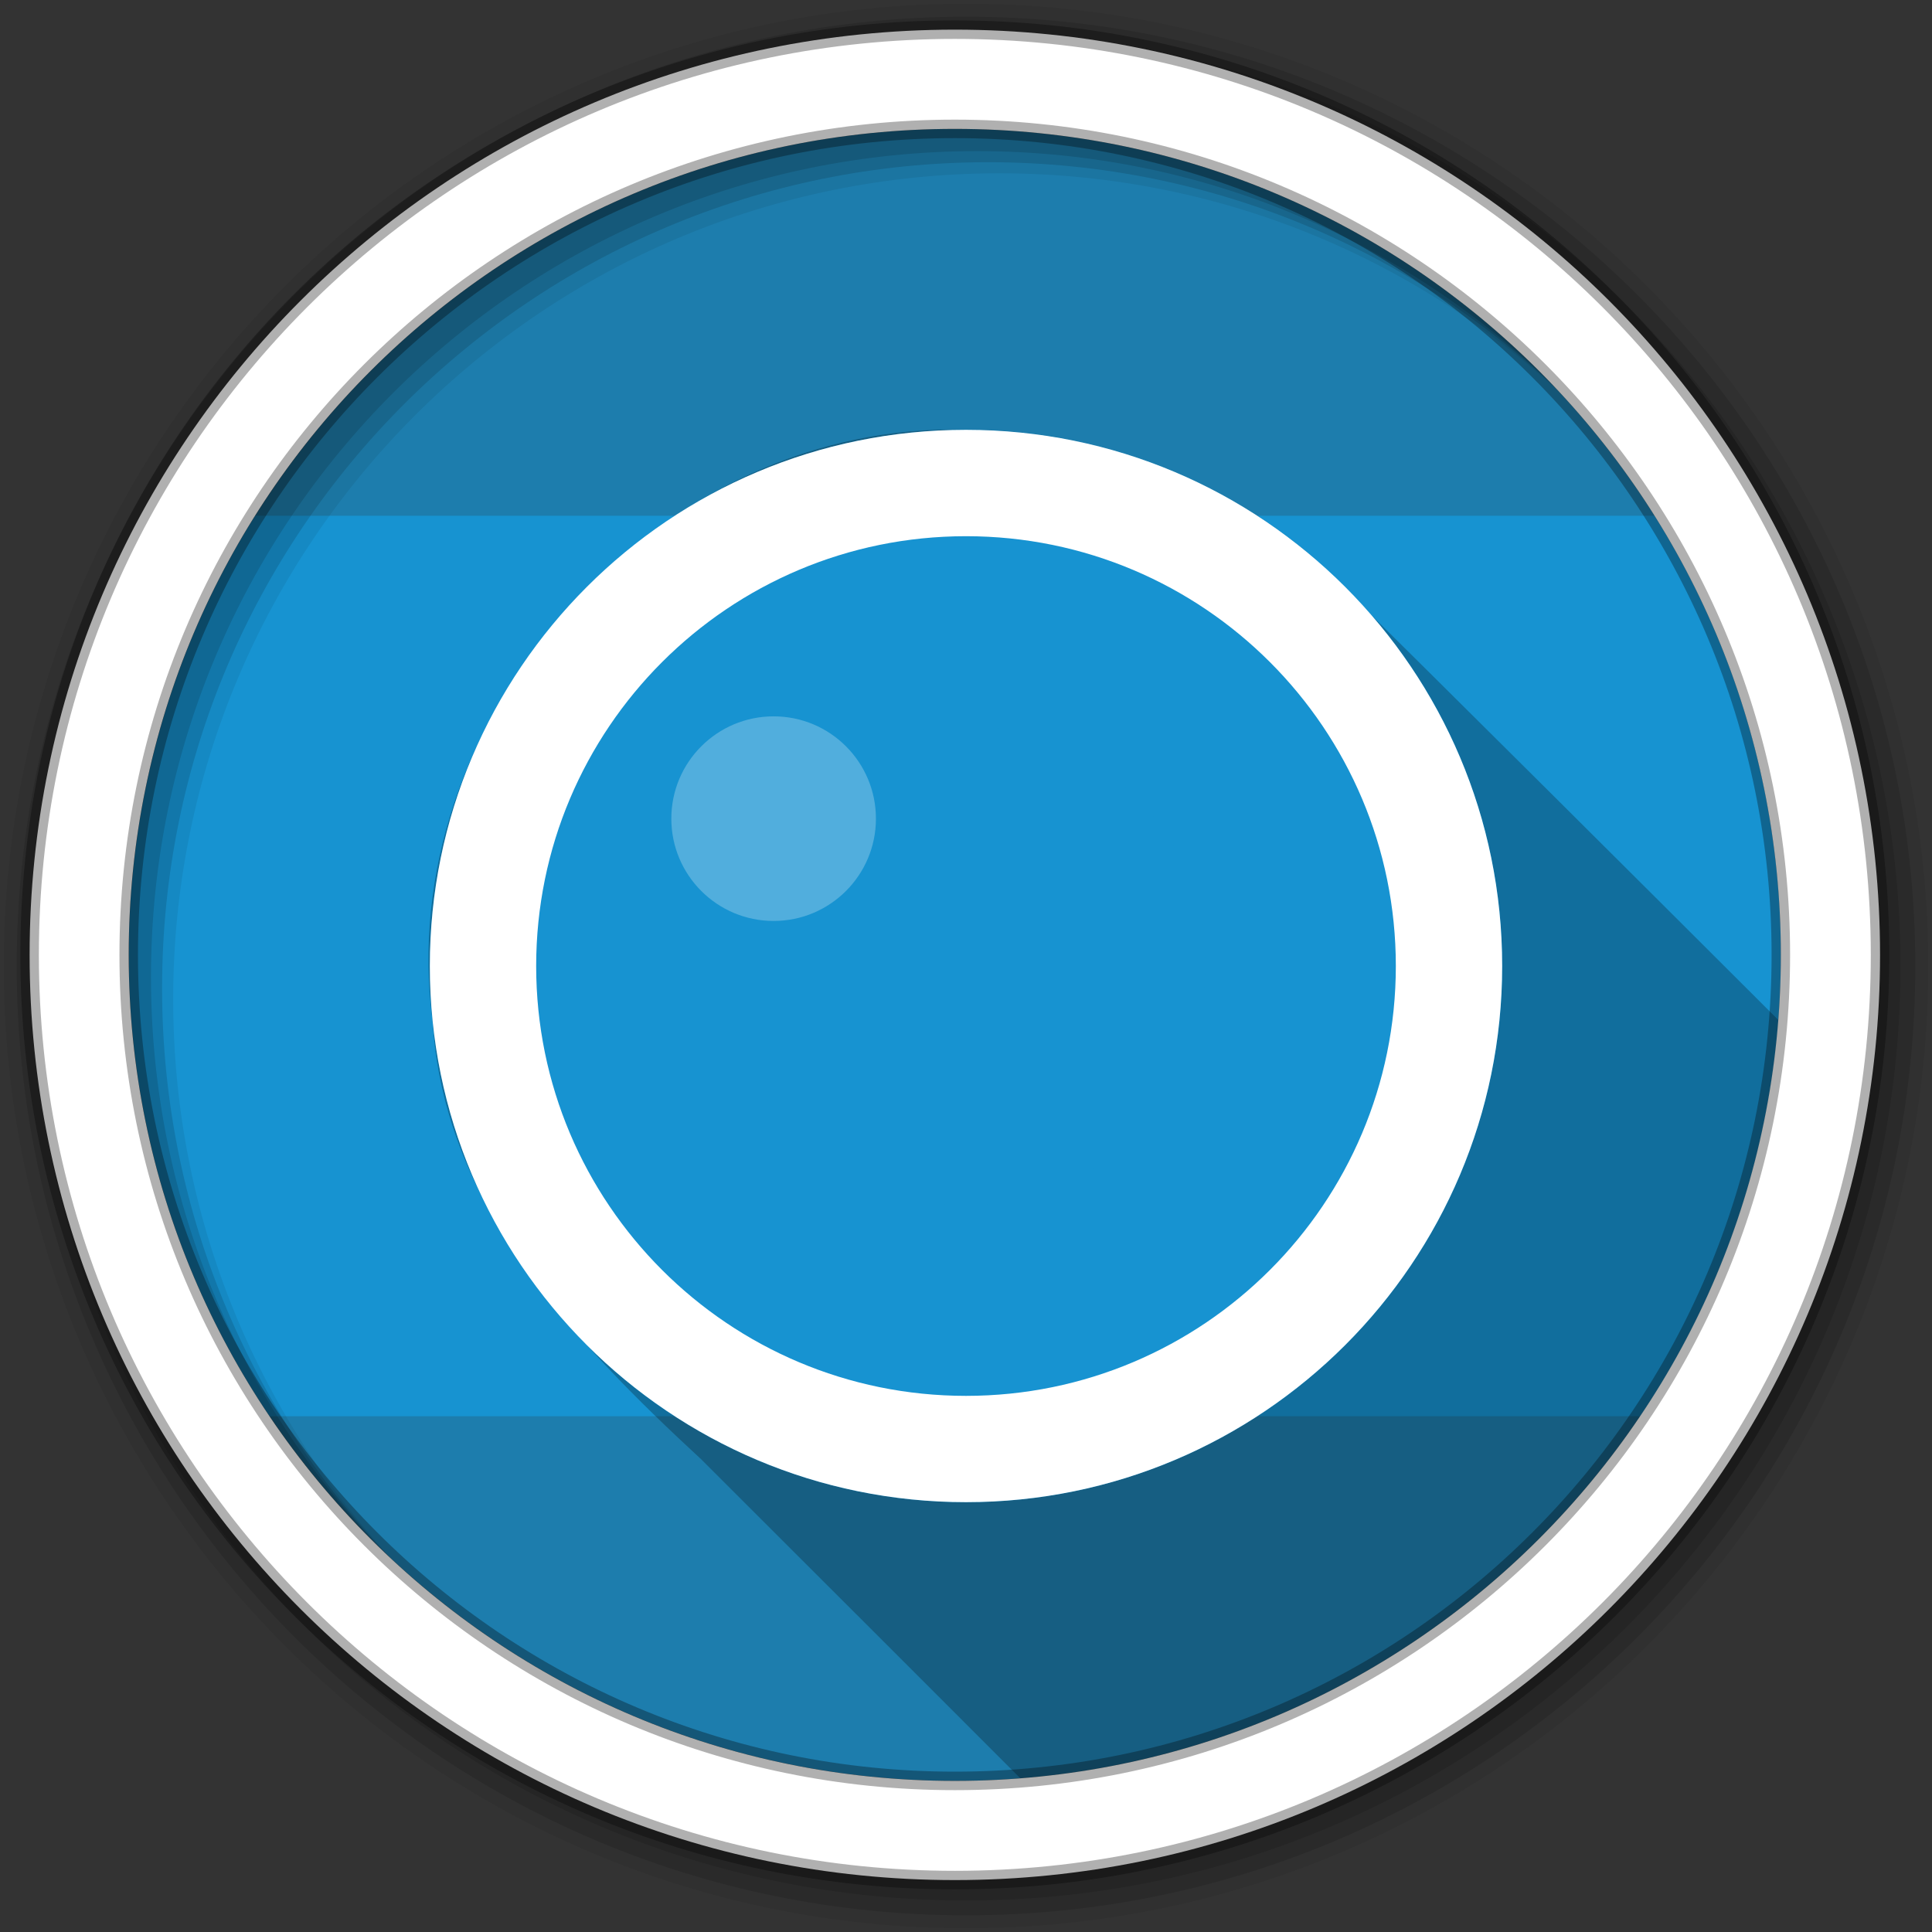 <?xml version="1.0" encoding="UTF-8" standalone="no"?>
<svg
   xmlns:dc="http://purl.org/dc/elements/1.1/"
   xmlns:cc="http://creativecommons.org/ns#"
   xmlns:rdf="http://www.w3.org/1999/02/22-rdf-syntax-ns#"
   xmlns:svg="http://www.w3.org/2000/svg"
   xmlns="http://www.w3.org/2000/svg"
   xmlns:sodipodi="http://sodipodi.sourceforge.net/DTD/sodipodi-0.dtd"
   xmlns:inkscape="http://www.inkscape.org/namespaces/inkscape"
   height="512"
   viewBox="0 0 512 512"
   width="512"
   version="1.1"
   id="svg2"
   inkscape:version="0.91 r13725"
   sodipodi:docname="accessories-camera.svg">
  <rect x="0" y="0" width="512" height="512" fill="#333333" stroke="none"/>
  <sodipodi:namedview
     pagecolor="#ffffff"
     bordercolor="#666666"
     borderopacity="1"
     objecttolerance="10"
     gridtolerance="10"
     guidetolerance="10"
     inkscape:pageopacity="0"
     inkscape:pageshadow="2"
     inkscape:window-width="1680"
     inkscape:window-height="1024"
     id="namedview20"
     showgrid="false"
     inkscape:zoom="0.4609375"
     inkscape:cx="-162.71186"
     inkscape:cy="256"
     inkscape:window-x="0"
     inkscape:window-y="0"
     inkscape:window-maximized="0"
     inkscape:current-layer="svg2" />
  <defs
     id="defs68">
    <linearGradient
       id="linearGradient38840"
       y2="551.16"
       gradientUnits="userSpaceOnUse"
       x2="259.99"
       y1="131.82"
       x1="255.65">
      <stop
         id="stop3799"
         stop-color="#808080" />
      <stop
         id="stop3801"
         stop-color="#756767"
         offset="1" />
    </linearGradient>
  </defs>
  <path
     inkscape:connector-curvature="0"
     id="path18-9"
     d="m 471.95,253.05 c 0,120.9 -98.01,218.9 -218.9,218.9 -120.9,0 -218.9,-98.01 -218.9,-218.9 0,-120.9 98.01,-218.9 218.9,-218.9 120.9,0 218.9,98.01 218.9,218.9"
     fill="url(#linearGradient38840)"
     fill-rule="evenodd"
     style="fill:#1793d1;fill-opacity:1;opacity:0.77" />
  <path
     inkscape:connector-curvature="0"
     id="rect46569"
     d="m 67.625,136.69 c -21.2,33.71 -33.469,73.611 -33.469,116.38 0,45.278 13.732,87.339 37.281,122.25 l 363.22,0 c 23.55,-34.911 37.281,-76.968 37.281,-122.25 0,-42.76 -12.27,-82.665 -33.469,-116.38 l -370.84,0 z"
     fill="#1793d1" />
  <path
     inkscape:connector-curvature="0"
     id="path41054"
     d="m 252.19,113.84 c -79.81,0.03 -148.31,77.51 -137.53,156.97 2.93,48.43 37.43,84.77 71.09,115.85 28.13,28.07 56.37,56.33 84.66,84.62 C 377.5,462.89 462.93,377.43 471.28,270.31 430.25,229.34 389.16,188.42 347.94,147.66 322.57,125.95 289.39,113.76 256,113.91 c -1.27,-0.04 -2.55,-0.07 -3.81,-0.07 z"
     opacity="0.25" />
  <path
     inkscape:connector-curvature="0"
     id="path3068"
     d="m 256,113.91 c -78.481,0 -142.09,63.613 -142.09,142.09 0,78.481 63.613,142.09 142.09,142.09 78.481,0 142.09,-63.613 142.09,-142.09 0,-78.481 -63.613,-142.09 -142.09,-142.09 z"
     fill="#1793d1" />
  <path
     inkscape:connector-curvature="0"
     id="path22"
     d="M 256,1 C 115.17,1 1,115.17 1,256 1,396.83 115.17,511 256,511 396.83,511 511,396.83 511,256 511,115.17 396.83,1 256,1 m 8.827,44.931 c 120.9,0 218.9,98 218.9,218.9 0,120.9 -98,218.9 -218.9,218.9 -120.9,0 -218.93,-98 -218.93,-218.9 0,-120.9 98.03,-218.9 218.93,-218.9"
     fill-rule="evenodd"
     fill-opacity="0.067" />
  <path
     inkscape:connector-curvature="0"
     id="path26"
     d="m 256,4.433 c -138.94,0 -251.57,112.63 -251.57,251.57 0,138.94 112.63,251.57 251.57,251.57 138.94,0 251.57,-112.63 251.57,-251.57 C 507.57,117.063 394.94,4.433 256,4.433 m 5.885,38.556 c 120.9,0 218.9,98 218.9,218.9 0,120.9 -98,218.9 -218.9,218.9 -120.9,0 -218.93,-98 -218.93,-218.9 0,-120.9 98.03,-218.9 218.93,-218.9"
     fill-rule="evenodd"
     fill-opacity="0.129" />
  <path
     inkscape:connector-curvature="0"
     id="path28"
     d="m 256,8.356 c -136.77,0 -247.64,110.87 -247.64,247.64 0,136.77 110.87,247.64 247.64,247.64 136.77,0 247.64,-110.87 247.64,-247.64 C 503.64,119.226 392.77,8.356 256,8.356 m 2.942,31.691 c 120.9,0 218.9,98 218.9,218.9 0,120.9 -98,218.9 -218.9,218.9 -120.9,0 -218.93,-98 -218.93,-218.9 0,-120.9 98.03,-218.9 218.93,-218.9"
     fill-rule="evenodd"
     fill-opacity="0.129" />
  <path
     inkscape:connector-curvature="0"
     id="path30"
     d="m 253.04,7.859 c -135.42,0 -245.19,109.78 -245.19,245.19 0,135.42 109.78,245.19 245.19,245.19 135.42,0 245.19,-109.78 245.19,-245.19 0,-135.42 -109.78,-245.19 -245.19,-245.19 z m 0,26.297 c 120.9,0 218.9,98 218.9,218.9 0,120.9 -98,218.9 -218.9,218.9 -120.9,0 -218.93,-98 -218.93,-218.9 0,-120.9 98.03,-218.9 218.93,-218.9 z"
     stroke-opacity="0.31"
     fill="#ffffff"
     fill-rule="evenodd"
     stroke="#000000"
     stroke-width="4.904" />
  <path
     inkscape:connector-curvature="0"
     id="path3839"
     d="m 256,192.51 c -35.066,0 -63.488,28.423 -63.488,63.488 0,35.066 28.423,63.488 63.488,63.488 35.066,0 63.488,-28.423 63.488,-63.488 0,-35.066 -28.423,-63.488 -63.488,-63.488 z"
     fill="#1793d1"
     style="fill:#1793d1" />
  <path
     inkscape:connector-curvature="0"
     id="path3847"
     d="m 205.02,189.84 c -14.974,0 -27.111,12.137 -27.111,27.111 0,14.974 12.137,27.111 27.111,27.111 14.974,0 27.111,-12.137 27.111,-27.111 0,-14.974 -12.137,-27.111 -27.111,-27.111 z"
     opacity="0.25"
     fill="#ffffff" />
  <path
     inkscape:connector-curvature="0"
     id="path3059"
     d="m 256,113.91 c -78.481,0 -142.09,63.613 -142.09,142.09 0,78.481 63.613,142.09 142.09,142.09 78.481,0 142.09,-63.613 142.09,-142.09 0,-78.481 -63.613,-142.09 -142.09,-142.09 z m 0,28.188 c 62.904,0 113.91,51.002 113.91,113.91 0,62.904 -51.002,113.91 -113.91,113.91 -62.904,0 -113.91,-51.002 -113.91,-113.91 0,-62.904 51.002,-113.91 113.91,-113.91 z"
     fill="#ffffff" />
</svg>
